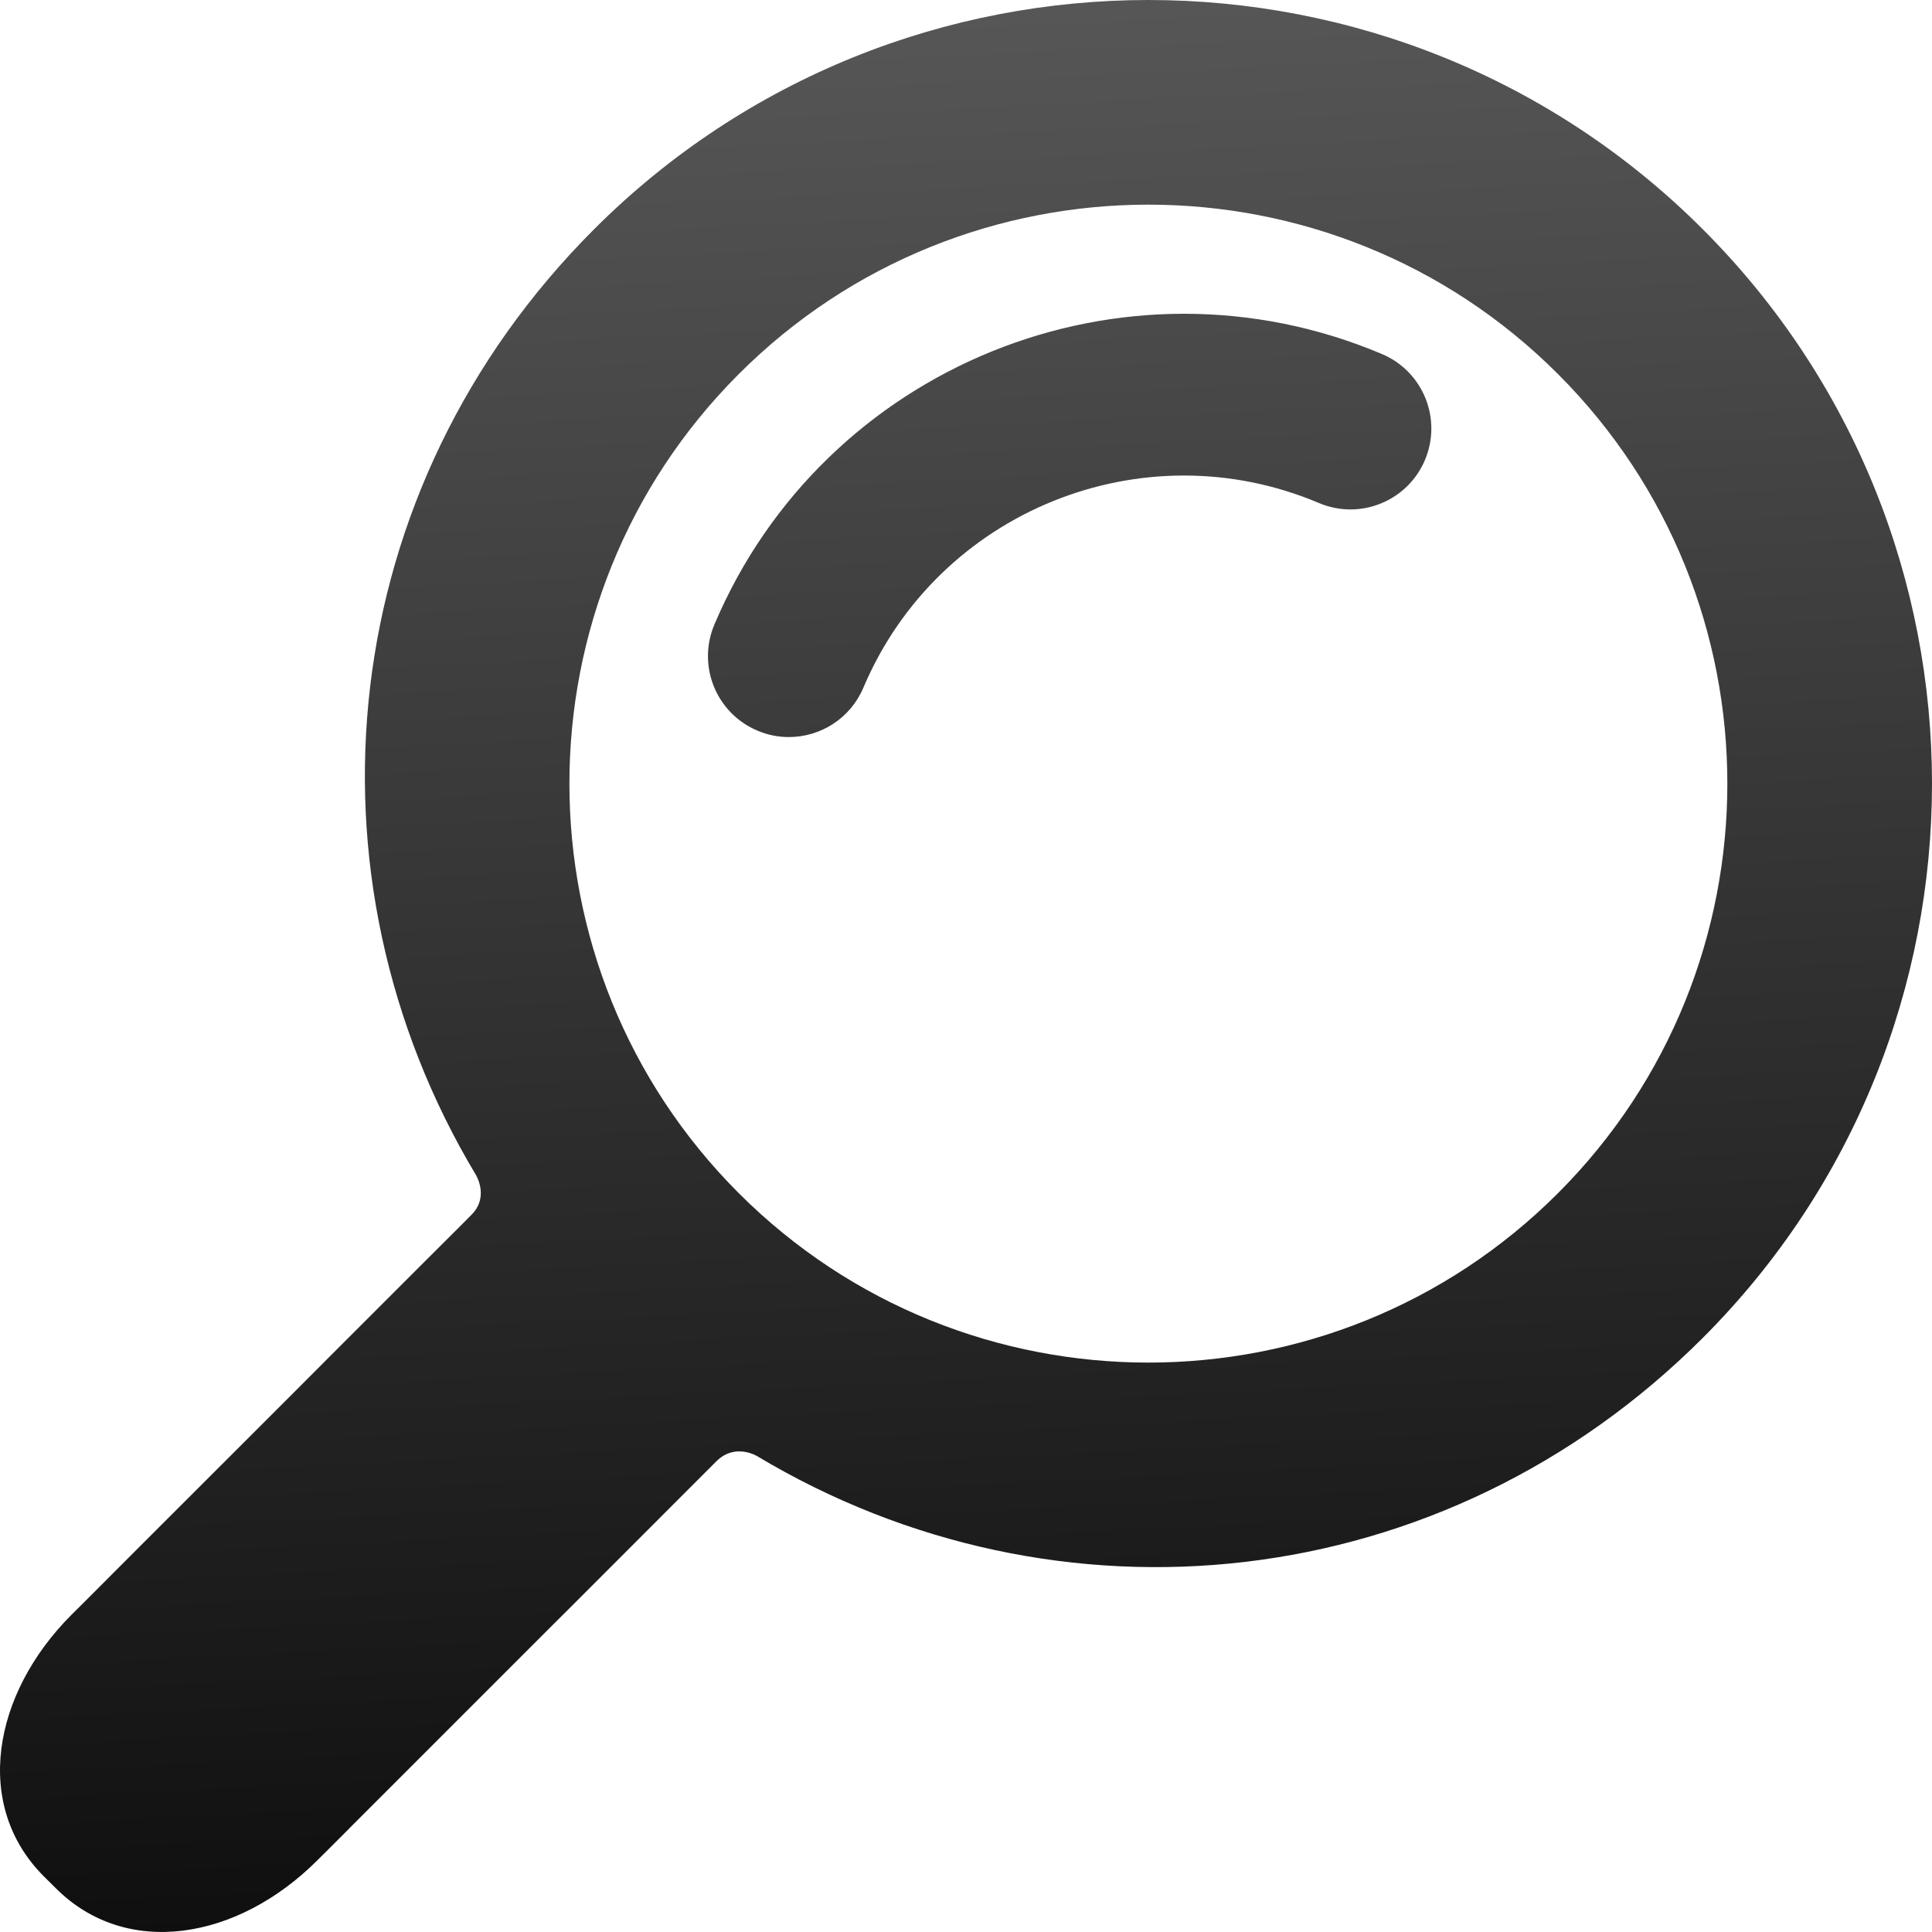 <?xml version="1.0" encoding="UTF-8"?>
<svg width="20px" height="20px" viewBox="0 0 20 20" version="1.1" xmlns="http://www.w3.org/2000/svg" xmlns:xlink="http://www.w3.org/1999/xlink">
    <title>Combined Shape</title>
    <defs>
        <linearGradient x1="40.221%" y1="-8.333%" x2="46.654%" y2="116.823%" id="linearGradient-1">
            <stop stop-color="#606060" offset="0%"></stop>
            <stop stop-color="#000000" offset="100%"></stop>
        </linearGradient>
    </defs>
    <g id="Page-1" stroke="none" stroke-width="1" fill="none" fill-rule="evenodd">
        <g id="0.Elements" transform="translate(-53, -530)" fill="url(#linearGradient-1)">
            <path d="M59.15,532.373 C62.314,529.209 67.463,529.209 70.627,532.373 C73.791,535.537 73.791,540.686 70.627,543.85 C67.942,546.534 63.95,546.941 60.833,545.071 L60.833,545.071 L60.802,545.056 C60.734,545.027 60.565,544.979 60.417,545.126 C60.135,545.408 59.7,545.844 59.216,546.328 L58.887,546.657 C58.831,546.712 58.775,546.768 58.719,546.824 L56.654,548.889 C56.622,548.922 56.591,548.953 56.562,548.982 L56.413,549.131 C56.331,549.213 56.285,549.258 56.285,549.258 C55.461,550.082 54.309,550.278 53.578,549.547 L53.578,549.547 L53.452,549.422 C52.722,548.691 52.918,547.538 53.742,546.714 C53.742,546.714 53.788,546.669 53.87,546.587 L54.453,546.003 C54.88,545.577 55.447,545.009 56.012,544.445 L56.349,544.107 C56.739,543.717 57.114,543.342 57.424,543.032 L57.783,542.674 L57.783,542.674 L57.882,542.574 C58.023,542.433 57.974,542.265 57.944,542.198 L57.929,542.167 C56.059,539.05 56.466,535.057 59.15,532.373 Z M69.128,533.872 C66.791,531.534 62.986,531.534 60.648,533.872 C58.31,536.21 58.31,540.014 60.648,542.352 C62.986,544.69 66.79,544.69 69.128,542.352 C71.466,540.014 71.466,536.209 69.128,533.872 Z M67.306,533.665 C67.732,533.845 67.931,534.336 67.751,534.762 C67.571,535.188 67.079,535.388 66.653,535.207 C64.826,534.434 62.711,535.292 61.938,537.118 C61.803,537.438 61.493,537.63 61.166,537.63 C61.057,537.63 60.947,537.609 60.84,537.563 C60.414,537.383 60.215,536.892 60.395,536.466 C61.528,533.788 64.628,532.532 67.306,533.665 Z" id="Combined-Shape"></path>
        </g>
    </g>
</svg>